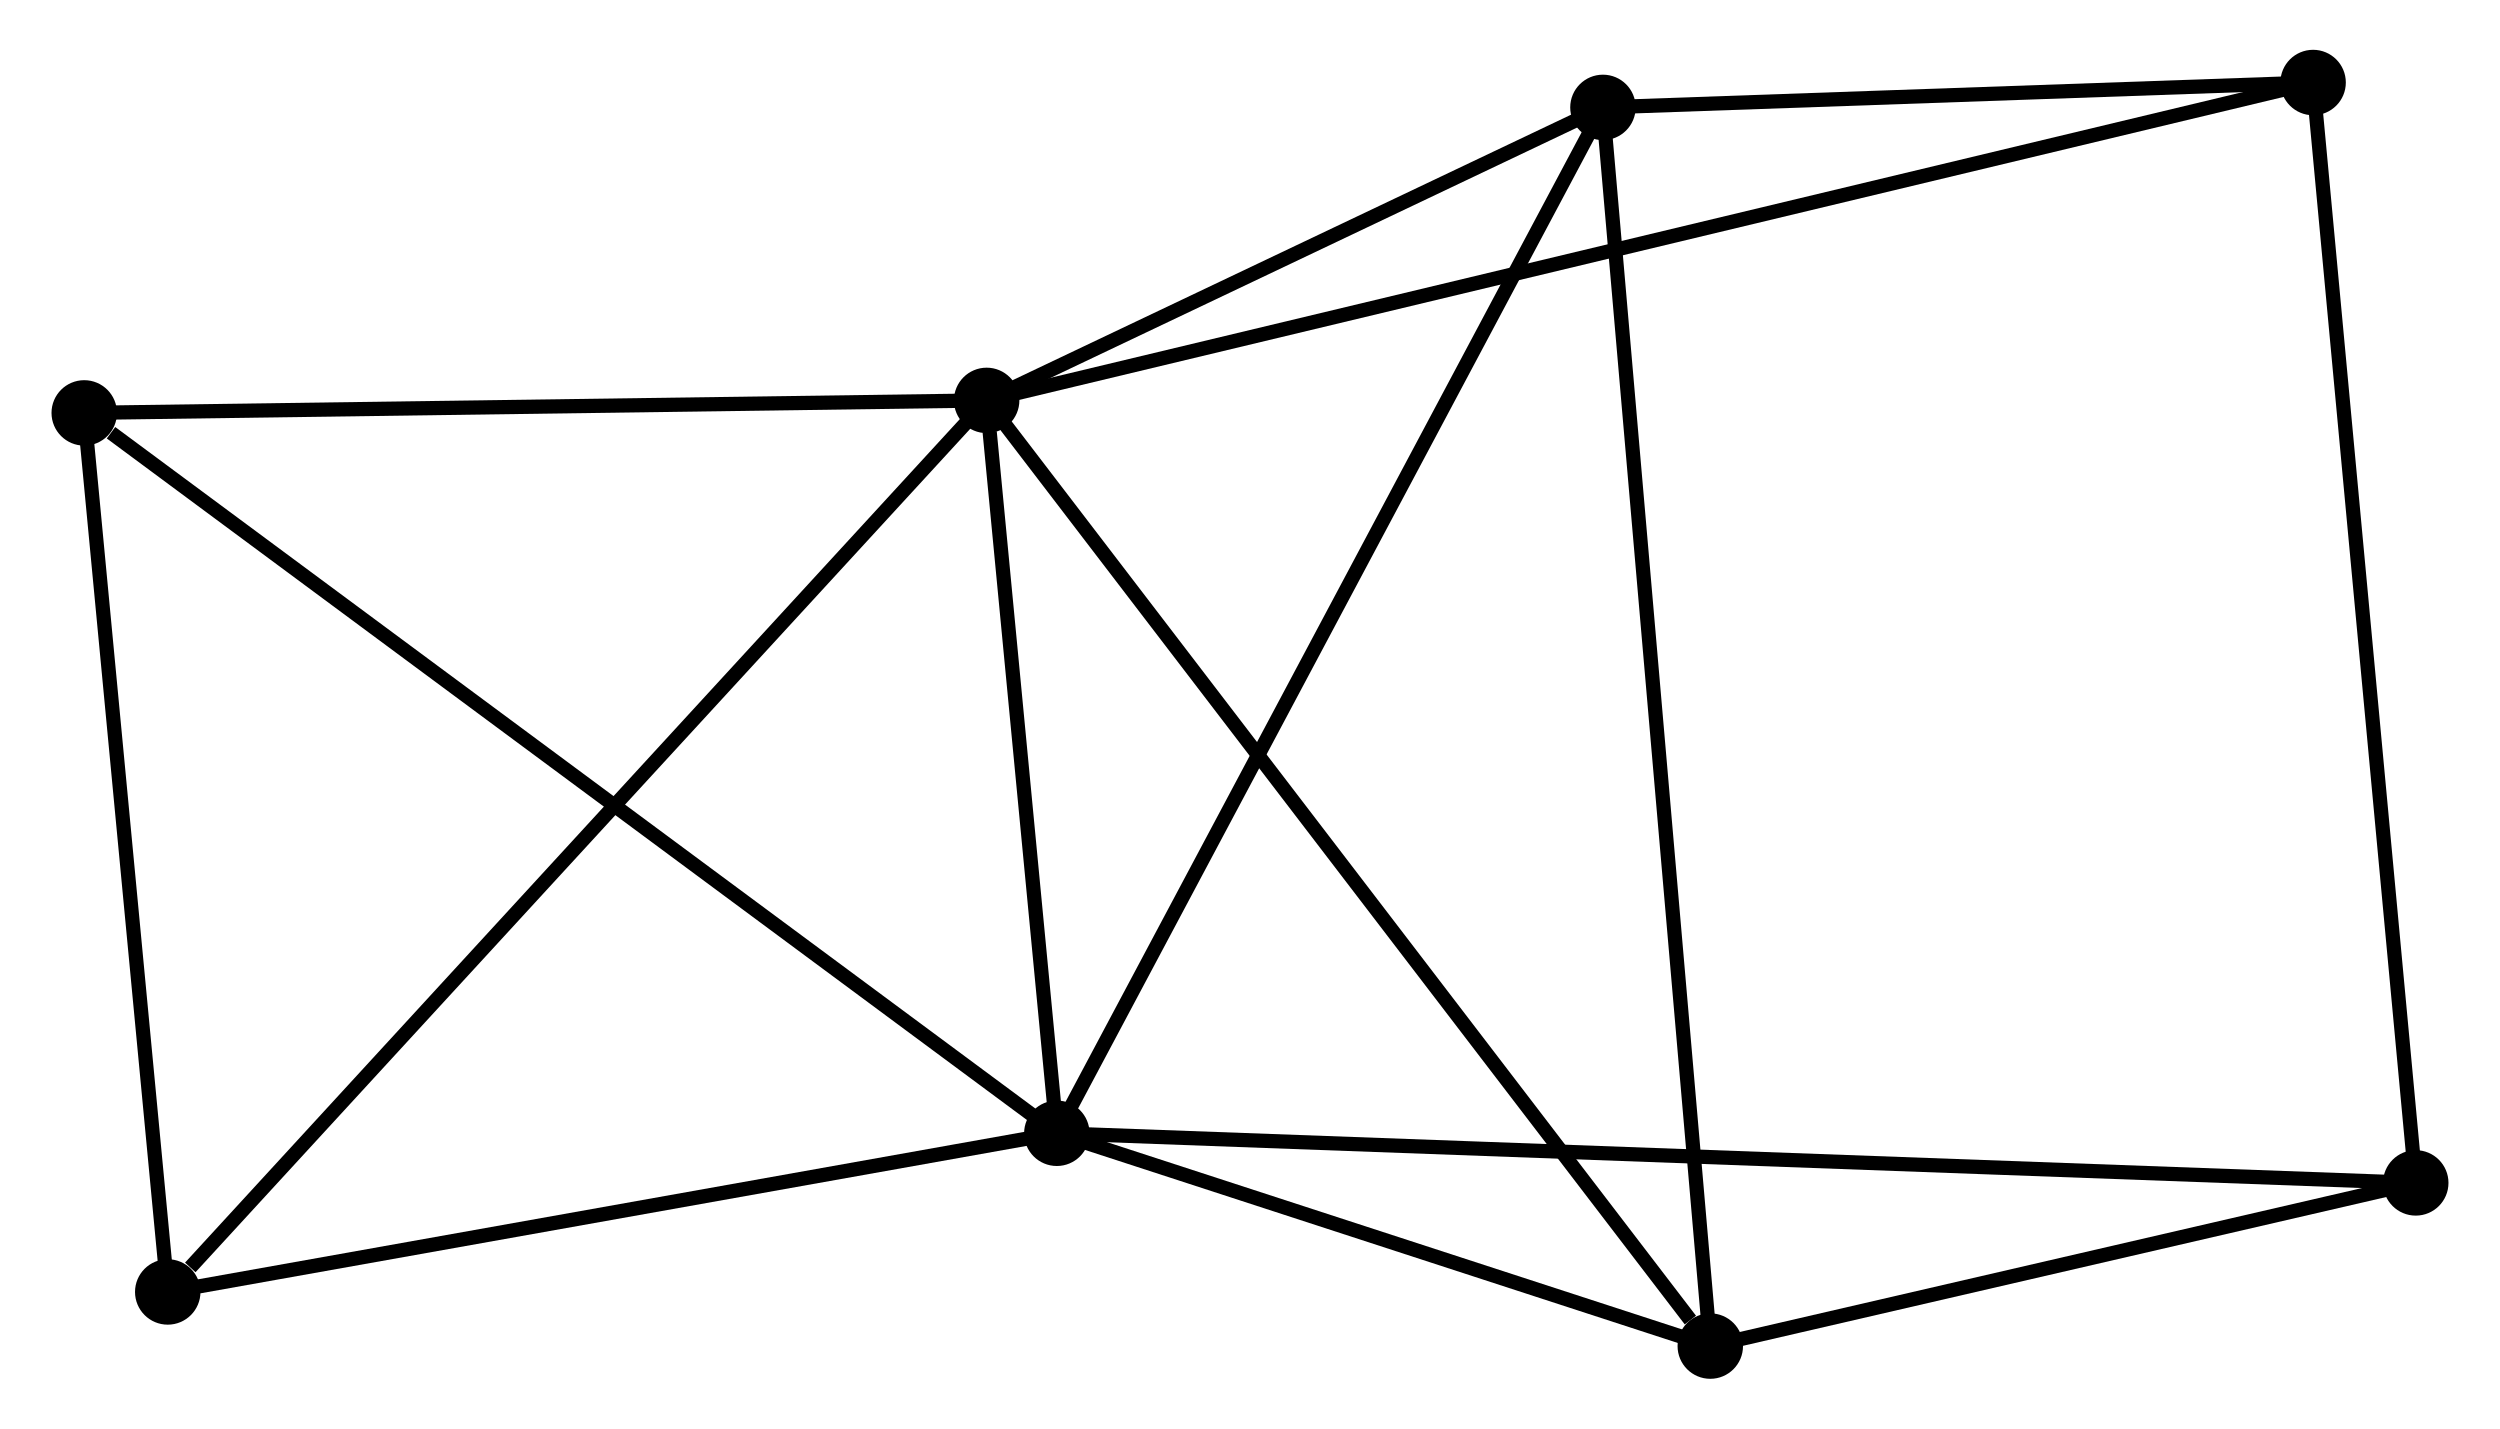 <?xml version="1.0" encoding="UTF-8" standalone="no"?>
<!DOCTYPE svg PUBLIC "-//W3C//DTD SVG 1.1//EN"
 "http://www.w3.org/Graphics/SVG/1.1/DTD/svg11.dtd">
<!-- Generated by graphviz version 2.36.0 (20140111.2315)
 -->
<!-- Title: %3 Pages: 1 -->
<svg width="175pt" height="100pt"
 viewBox="0.00 0.00 175.46 100.40" xmlns="http://www.w3.org/2000/svg" xmlns:xlink="http://www.w3.org/1999/xlink">
<g id="graph0" class="graph" transform="scale(1 1) rotate(0) translate(4 96.403)">
<title>%3</title>
<!-- 0 -->
<g id="node1" class="node"><title>0</title>
<ellipse fill="black" stroke="black" cx="65.222" cy="-68.263" rx="1.8" ry="1.8"/>
</g>
<!-- 1 -->
<g id="node2" class="node"><title>1</title>
<ellipse fill="black" stroke="black" cx="70.154" cy="-16.756" rx="1.8" ry="1.8"/>
</g>
<!-- 0&#45;&#45;1 -->
<g id="edge1" class="edge"><title>0&#45;&#45;1</title>
<path fill="none" stroke="black" d="M65.434,-66.049C66.245,-57.577 69.148,-27.262 69.948,-18.904"/>
</g>
<!-- 2 -->
<g id="node3" class="node"><title>2</title>
<ellipse fill="black" stroke="black" cx="116.079" cy="-1.8" rx="1.8" ry="1.8"/>
</g>
<!-- 0&#45;&#45;2 -->
<g id="edge2" class="edge"><title>0&#45;&#45;2</title>
<path fill="none" stroke="black" d="M66.479,-66.62C73.454,-57.504 107.349,-13.21 114.679,-3.63"/>
</g>
<!-- 3 -->
<g id="node4" class="node"><title>3</title>
<ellipse fill="black" stroke="black" cx="108.535" cy="-88.855" rx="1.8" ry="1.8"/>
</g>
<!-- 0&#45;&#45;3 -->
<g id="edge3" class="edge"><title>0&#45;&#45;3</title>
<path fill="none" stroke="black" d="M67.083,-69.147C74.208,-72.534 99.7,-84.654 106.729,-87.996"/>
</g>
<!-- 4 -->
<g id="node5" class="node"><title>4</title>
<ellipse fill="black" stroke="black" cx="158.445" cy="-90.603" rx="1.8" ry="1.8"/>
</g>
<!-- 0&#45;&#45;4 -->
<g id="edge4" class="edge"><title>0&#45;&#45;4</title>
<path fill="none" stroke="black" d="M67.169,-68.729C79.301,-71.636 144.408,-87.239 156.509,-90.138"/>
</g>
<!-- 5 -->
<g id="node6" class="node"><title>5</title>
<ellipse fill="black" stroke="black" cx="1.8" cy="-67.384" rx="1.8" ry="1.8"/>
</g>
<!-- 0&#45;&#45;5 -->
<g id="edge5" class="edge"><title>0&#45;&#45;5</title>
<path fill="none" stroke="black" d="M63.392,-68.237C54.294,-68.111 13.961,-67.552 4.02,-67.415"/>
</g>
<!-- 7 -->
<g id="node7" class="node"><title>7</title>
<ellipse fill="black" stroke="black" cx="7.669" cy="-5.605" rx="1.8" ry="1.8"/>
</g>
<!-- 0&#45;&#45;7 -->
<g id="edge6" class="edge"><title>0&#45;&#45;7</title>
<path fill="none" stroke="black" d="M63.8,-66.714C55.906,-58.12 17.549,-16.361 9.253,-7.329"/>
</g>
<!-- 1&#45;&#45;2 -->
<g id="edge7" class="edge"><title>1&#45;&#45;2</title>
<path fill="none" stroke="black" d="M72.127,-16.114C79.682,-13.654 106.712,-4.851 114.165,-2.424"/>
</g>
<!-- 1&#45;&#45;3 -->
<g id="edge8" class="edge"><title>1&#45;&#45;3</title>
<path fill="none" stroke="black" d="M71.103,-18.539C76.413,-28.514 102.396,-77.323 107.619,-87.135"/>
</g>
<!-- 1&#45;&#45;5 -->
<g id="edge9" class="edge"><title>1&#45;&#45;5</title>
<path fill="none" stroke="black" d="M68.464,-18.008C59.09,-24.951 13.535,-58.693 3.682,-65.99"/>
</g>
<!-- 1&#45;&#45;7 -->
<g id="edge11" class="edge"><title>1&#45;&#45;7</title>
<path fill="none" stroke="black" d="M68.351,-16.435C59.387,-14.835 19.65,-7.743 9.856,-5.995"/>
</g>
<!-- 6 -->
<g id="node8" class="node"><title>6</title>
<ellipse fill="black" stroke="black" cx="165.659" cy="-13.269" rx="1.8" ry="1.8"/>
</g>
<!-- 1&#45;&#45;6 -->
<g id="edge10" class="edge"><title>1&#45;&#45;6</title>
<path fill="none" stroke="black" d="M72.149,-16.684C84.578,-16.23 151.278,-13.794 163.675,-13.341"/>
</g>
<!-- 2&#45;&#45;3 -->
<g id="edge12" class="edge"><title>2&#45;&#45;3</title>
<path fill="none" stroke="black" d="M115.922,-3.618C114.94,-14.948 109.671,-75.746 108.691,-87.046"/>
</g>
<!-- 2&#45;&#45;6 -->
<g id="edge13" class="edge"><title>2&#45;&#45;6</title>
<path fill="none" stroke="black" d="M118.21,-2.293C126.365,-4.179 155.546,-10.929 163.592,-12.791"/>
</g>
<!-- 3&#45;&#45;4 -->
<g id="edge14" class="edge"><title>3&#45;&#45;4</title>
<path fill="none" stroke="black" d="M110.679,-88.93C118.889,-89.217 148.265,-90.246 156.364,-90.53"/>
</g>
<!-- 4&#45;&#45;6 -->
<g id="edge15" class="edge"><title>4&#45;&#45;6</title>
<path fill="none" stroke="black" d="M158.624,-88.691C159.622,-77.992 164.505,-25.638 165.487,-15.114"/>
</g>
<!-- 5&#45;&#45;7 -->
<g id="edge16" class="edge"><title>5&#45;&#45;7</title>
<path fill="none" stroke="black" d="M1.995,-65.329C2.886,-55.949 6.562,-17.258 7.467,-7.731"/>
</g>
</g>
</svg>
